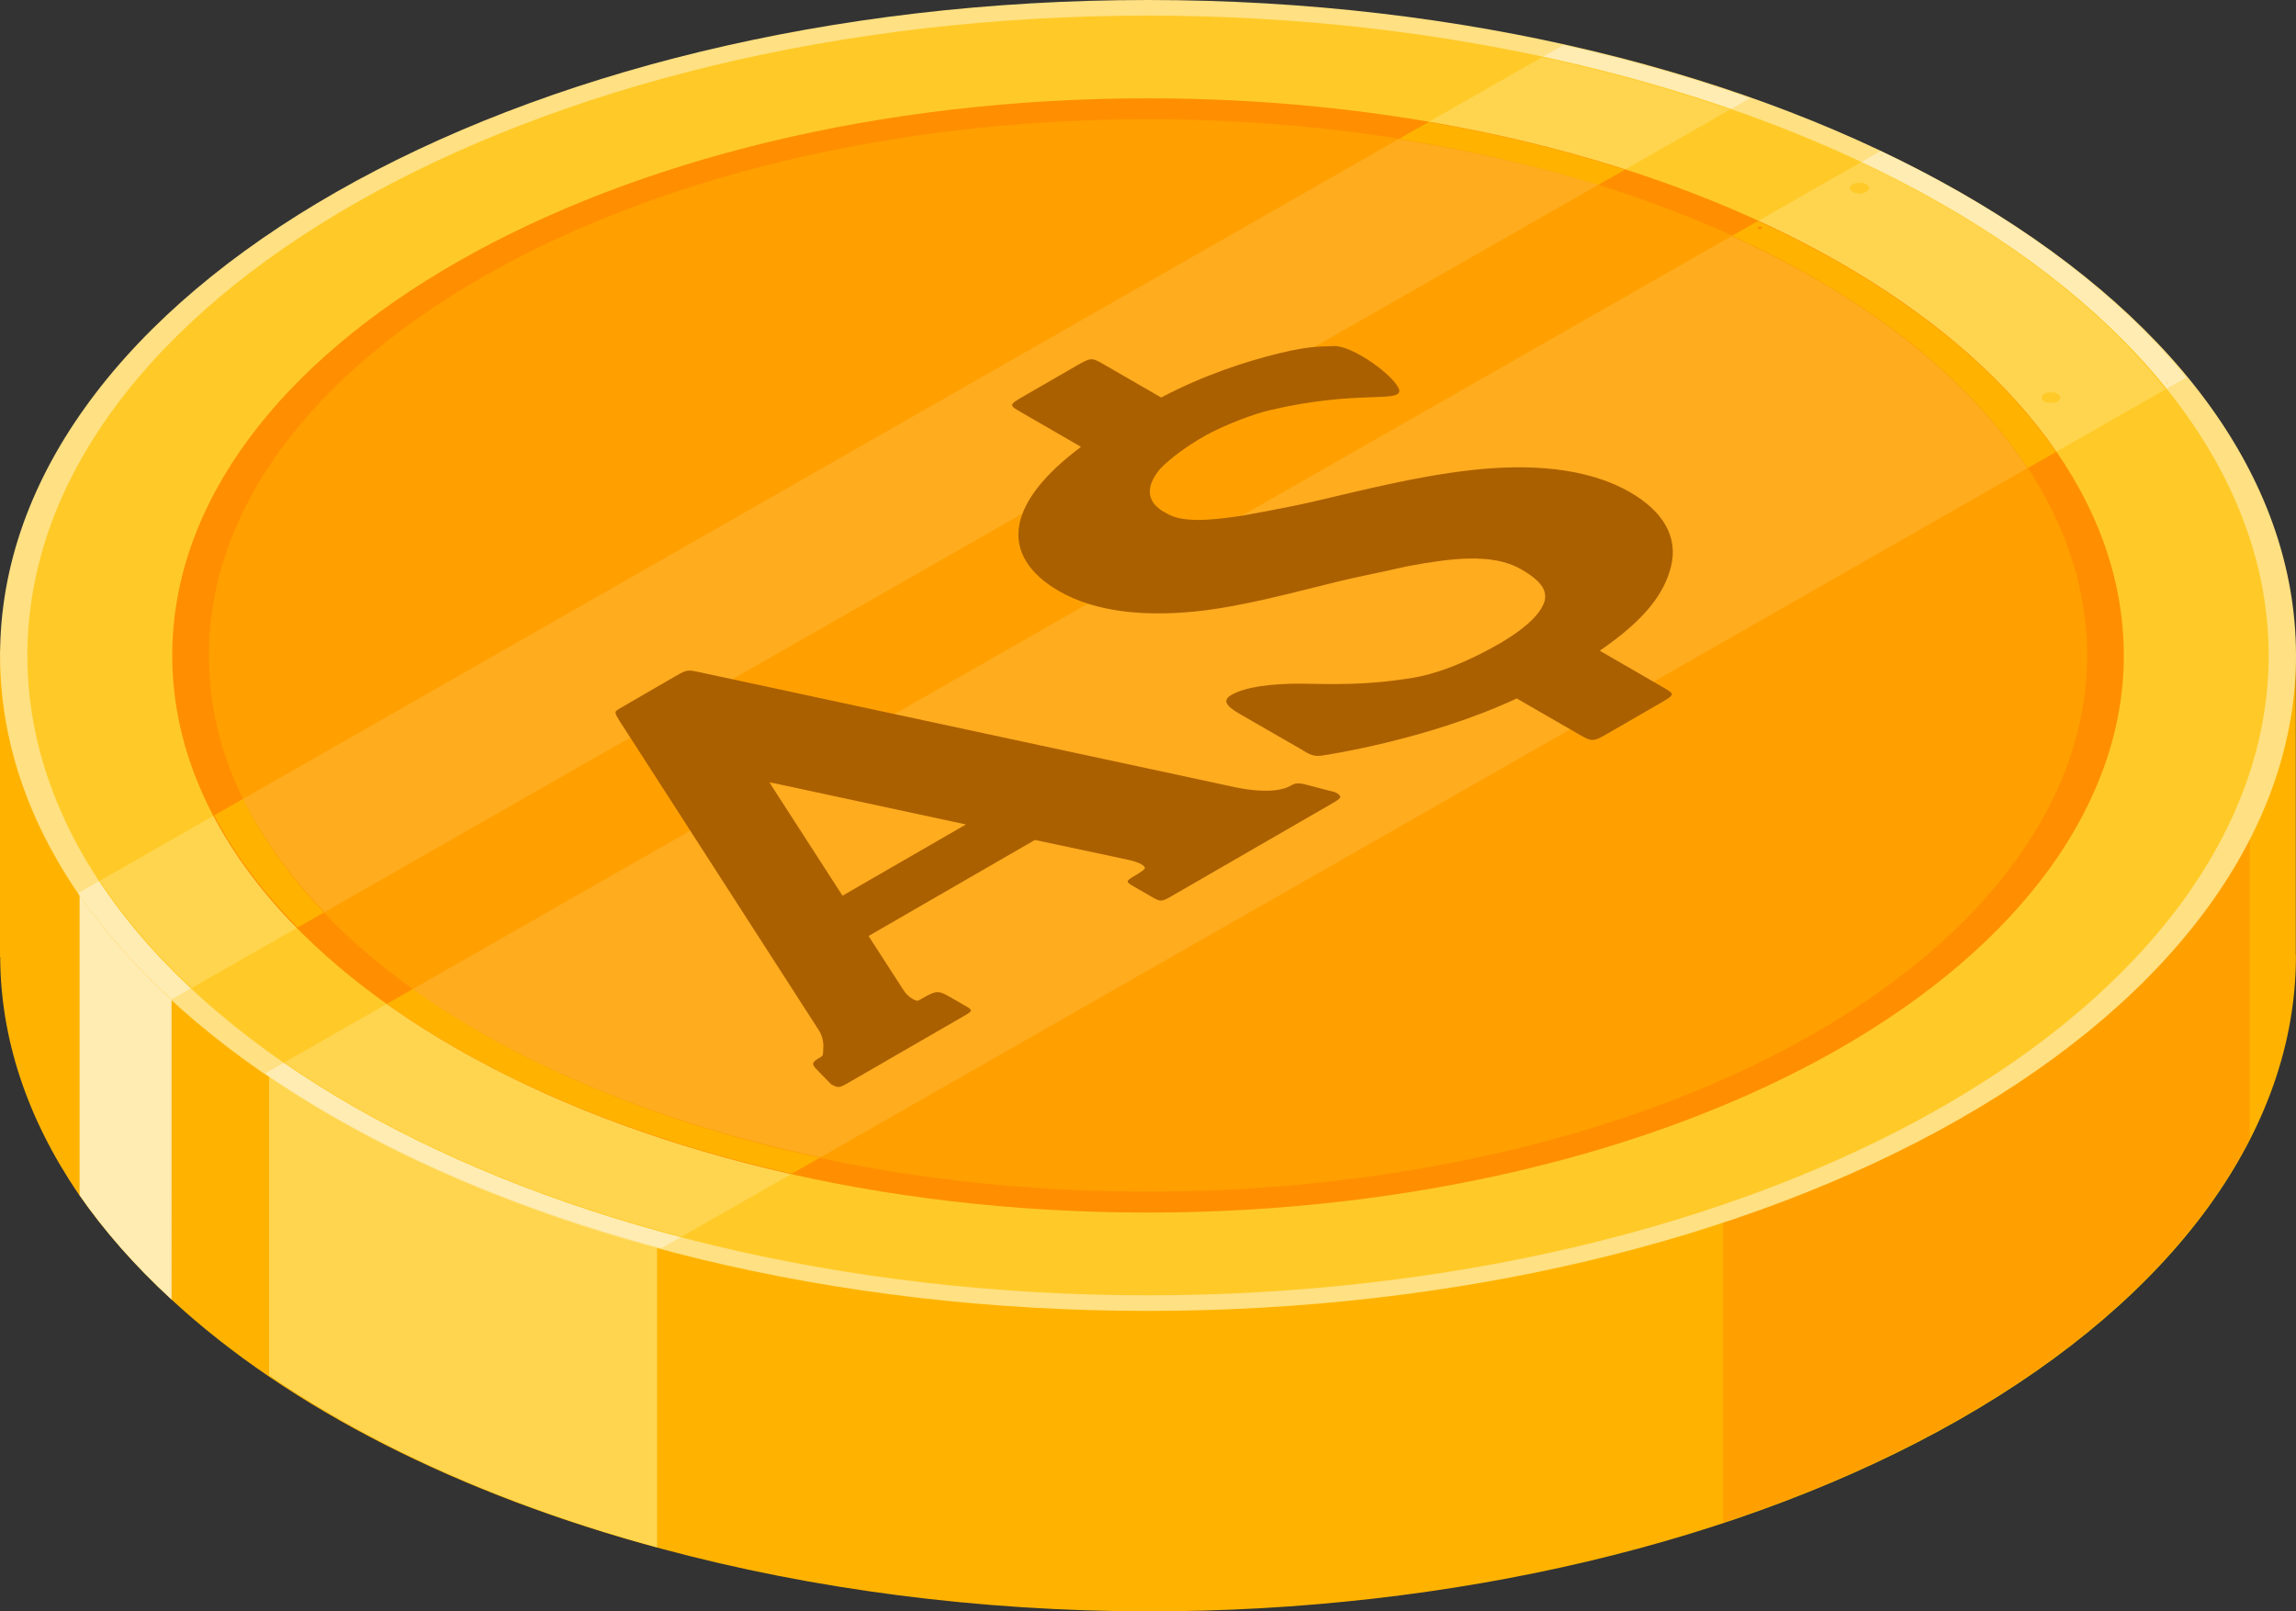 <svg id="_Слой_2" xmlns="http://www.w3.org/2000/svg" width="1080" height="757.89" viewBox="0 0 1080 757.89"><rect x="0" y="0" width="1080" height="757.89" fill="#333333" stroke="none"/><g id="Money07_534090918"><g id="Money07_534090918-2"><path d="M540.01 141.31c-175.23.15-339.43 48.84-440.43 130.6L0 305.77v144.36H.1c.1 38.06 12.54 75.77 36.69 111.24 11.92 17.28 26.56 33.92 43.73 49.7.09.09.19.19.28.28h0c55.2 50.97 135.21 91.65 230.27 117.07 71.61 19.29 149.77 29.36 228.94 29.49 143.21.0 280.55-32.48 381.81-90.3 101.26-57.82 158.15-136.23 158.15-217.99-.03-.26-.05-.52-.07-.77v-140.21l-99.77-36.7c-1.36-1.19-2.74-2.37-4.13-3.54-1.46-1.18-2.94-2.36-4.43-3.53-8.77-6.64-18.01-13.07-27.7-19.28-2.53-1.68-5.09-3.35-7.69-5-8.97-5.5-18.3-10.8-27.95-15.91-4.91-2.71-9.9-5.37-14.98-7.97-2.88-1.45-5.78-2.89-8.71-4.31h0c-19.45-9.09-39.98-17.39-61.45-24.84h0c-15.01-5.28-30.46-10.15-46.3-14.57-.8-.22-1.6-.44-2.41-.66-12.78-3.54-25.79-6.8-39.02-9.76h-.03c-62.24-13.91-128.47-21.11-195.32-21.23z" fill="#ffb300"/><path d="M810.52 317.96v398.12c120.12-39.73 208.82-104.35 247.69-180.44v-217.68H810.52z" fill="#ffa000"/><path d="M126.6 332.51V646.9c49.88 34.17 112.13 61.77 182.46 80.91V332.51H126.6z" fill="#ffd54f"/><path d="M37.43 279.61v282.56c11.8 17 26.22 33.36 43.09 48.9.06.06.11.11.17.17V279.6s-43.26.0-43.26.0z" fill="#ffecb3"/><path d="M1080 308.29c0 81.76-56.89 160.18-158.16 217.99-101.27 57.82-238.61 90.3-381.83 90.3C241.79 616.58.03 478.55.03 308.29S241.79.0 540.01.0 1080 138.03 1080 308.29z" fill="#ffe082"/><path d="M735.34 21.22 36.77 420.05c11.99 17.39 26.72 34.12 44.01 49.98L823.11 46.21c-27.87-9.83-57.24-18.2-87.77-25zm149.22 49.84L124.67 504.89c50.78 34.9 114.42 62.96 186.39 82.2L1028.39 177.55c-33.63-41.11-82.74-77.48-143.83-106.5zm.51 1.76c.15.0.3.03.41.1s.17.15.17.23c0 .09-.06.17-.17.23-.11.06-.26.1-.41.1s-.3-.03-.41-.1c-.11-.06-.17-.15-.17-.23.0-.09.06-.17.17-.23.11-.06.26-.1.41-.1zm134.15 106.89s.03.0.04.0c.33.0.6.15.6.34.0.09-.06.18-.18.24s-.27.1-.42.1c-.33.0-.6-.15-.6-.34.0-.18.24-.33.56-.34z" fill="#ffecb3"/><path d="M1067.14 308.29c0 79.82-55.54 156.36-154.39 212.8-98.86 56.44-232.93 88.15-372.74 88.15C248.89 609.24 12.88 474.5 12.88 308.29S248.89 7.34 540.01 7.34c139.8.0 273.88 31.71 372.74 88.15 98.86 56.44 154.39 132.99 154.39 212.8z" fill="#ffca28"/><path d="M725.32 26.94 46.91 414.26c11.64 17.53 26.13 34.41 43.27 50.4L813.77 51.54c-28.07-9.76-57.68-18-88.45-24.61zm150.07 49.35L133.77 499.7c50.68 35 114.58 63.01 186.91 81.91L1018.67 183.1c-33.03-41.32-82.01-77.84-143.27-106.82zm-.73 9.63c1.18.0 2.32.27 3.16.75.84.48 1.31 1.13 1.31 1.8.0.68-.47 1.32-1.31 1.8-.84.48-1.97.75-3.16.75-1.18.0-2.32-.27-3.16-.75-.84-.48-1.31-1.13-1.31-1.8.0-1.41 2-2.55 4.46-2.55zm90.09 98.58c2.42.0 4.38 1.12 4.38 2.5.0.66-.46 1.3-1.28 1.77-.82.47-1.94.73-3.1.73-1.16.0-2.28-.26-3.1-.73s-1.28-1.11-1.28-1.77c0-1.38 1.96-2.5 4.38-2.5z" fill="#ffd54f"/><path d="M999.01 308.29c0 69.5-48.36 136.15-134.44 185.3-86.08 49.14-202.82 76.75-324.56 76.75-253.49.0-458.99-117.32-458.99-262.05.0-144.72 205.5-262.05 458.99-262.05S999 163.56 999 308.29z" fill="#ff8f00"/><path d="M671.95 57.41 100.74 383.53c9.69 18.32 22.87 35.98 39.3 52.67L764.29 79.8c-29.25-9.37-60.21-16.88-92.33-22.39zm154.87 46.61L181.99 472.17c50.22 35.65 115.91 63.17 190.54 79.83L967.16 212.51c-29.4-42.54-77.78-79.94-140.33-108.5zm.99 2.53c.59.0 1.07.27 1.07.61s-.48.61-1.07.61c-.59.0-1.07-.27-1.07-.61s.48-.61 1.07-.61z" fill="#ffb300"/><path d="M981.73 308.29c0 66.88-46.54 131.03-129.38 178.32-82.84 47.29-195.19 73.86-312.34 73.86-243.95.0-441.72-112.91-441.72-252.19S296.06 56.1 540.01 56.1c117.15.0 229.5 26.57 312.34 73.86 82.84 47.29 129.38 111.44 129.38 178.32z" fill="#ffa000"/><path d="M657.77 65.5 114.39 375.73c9.16 18.52 22.01 36.39 38.29 53.24L751.74 86.96c-29.78-9.18-61.31-16.38-93.97-21.46zm156.75 45.54L194.21 465.19c50.13 35.84 116.43 63.2 191.77 79.13L953.64 220.23c-28.13-42.94-76.23-80.69-139.12-109.18z" fill="#ffac1f"/><path d="M481.85 186.16c-7.42 4.29-7.37 4.37-1.54 7.74l28.18 16.27c-17.44 13.06-26.75 25.28-28.95 36.32-2.53 12.67 4.63 23.47 18.5 31.48 17.54 10.13 40.63 11.94 63.86 9.66 22.27-2.19 47.4-9.24 68.68-14.39.03-.02.05-.01.08-.02 6.27-1.56 15.64-3.33 31.17-6.84 10.66-2 20.55-3.48 28.62-3.65 10.26-.21 18.16 1.05 25.29 5.17 9.7 5.6 11.9 10.06 10.86 14.63-2.64 9.55-18.19 19.07-31.19 25.5-12.08 5.95-21.94 9.24-30.44 10.71-23.26 3.79-37.7 3-53.8 2.81-13.72.03-25.27 1.57-31.76 5.21-4.45 2.5-3.07 5.12 3.85 9.1l27.57 15.87c3.72 2.03 6.02 4.53 11.38 3.59.71-.1 13.07-1.93 30.91-6.28 17.43-4.25 39.73-10.91 60.33-20.53l29.74 17.17c5.84 3.37 6.37 3.17 13.42-.89l24-13.86c7.43-4.29 7.38-4.37 1.54-7.74l-29.66-17.13c21.5-14.73 30.31-26.94 33.49-39.47 3.61-14.18-3.95-26.25-19.07-34.98-20.71-11.95-48.01-13.49-74.89-10.49-25.9 2.89-51.76 9.6-74.57 14.87-6.42 1.49-14.17 3.02-20.42 4.2-3.13.59-5.88 1.1-7.95 1.48-1.03.19-1.89.35-2.56.48-.39.07-.65.13-.9.19-15.61 2.39-28.89 3.69-36.42-.66-10.09-4.9-10.82-12.52-3.36-21.29 4.52-4.73 12.51-10.64 20.96-15.41 8.46-4.77 23.26-10.54 31.17-12.2 40.68-9.49 61.1-3.11 60.22-9.33-1.64-6.23-21.77-21.07-30.93-20.69-5.33.38-10.26-.36-25.85 3.47-15.25 3.74-35.26 10.19-55.2 20.74l-26.94-15.55c-5.9-3.41-6.06-3.35-13.42.89l-23.99 13.85h0zM317.8 317.99h0l-26.02 15.08c-3 1.71-2.84 1.83-.57 5.67l93.53 145.17-.04-.13c.05.09.07.19.15.27 2.56 3.91 2.59 7.31 2.38 9.75-.15 1.73.16 2.61-1.13 3.35-3.55 2.05-4.83 2.94-2.22 5.58l6.98 7.17c3.42 1.98 3.92 1.83 8.24-.66l54.16-31.27c4.31-2.49 4.46-2.77 1.04-4.75l-7.12-4.11c-6.06-3.5-6.74-3.34-14.15.94-.99.57-1.42.68-1.37.67.05-.01.2.04-.45-.06-.52-.08-3.75-1.17-6.19-4.91h0l-16.46-25.51 78.26-45.18 43.9 9.35c6.25 1.36 7.6 3.02 7.81 3.69.25.82-3.03 2.81-4.7 3.77-4.31 2.49-4.34 2.88-.92 4.85l9.72 5.61c3.42 1.98 4.26 1.59 8.58-.9l75.47-43.57c4.31-2.49 5.02-3.2 1.6-5.17l-13.29-3.48c-4.83-1.37-6.2-.62-7.89.35-1.45.84-3.66 1.75-7.72 2.16-4.05.42-10.03.26-18.22-1.41l.45.12c-.31-.09-.93-.2-.9-.2l.43.07-251.97-54.11c-5.77-1.25-6.13-1.22-11.36 1.8h-.03zm44.03 49.89 92.52 19.9-58.05 33.51-34.47-53.42z" fill="#ab6000"/></g></g></svg>